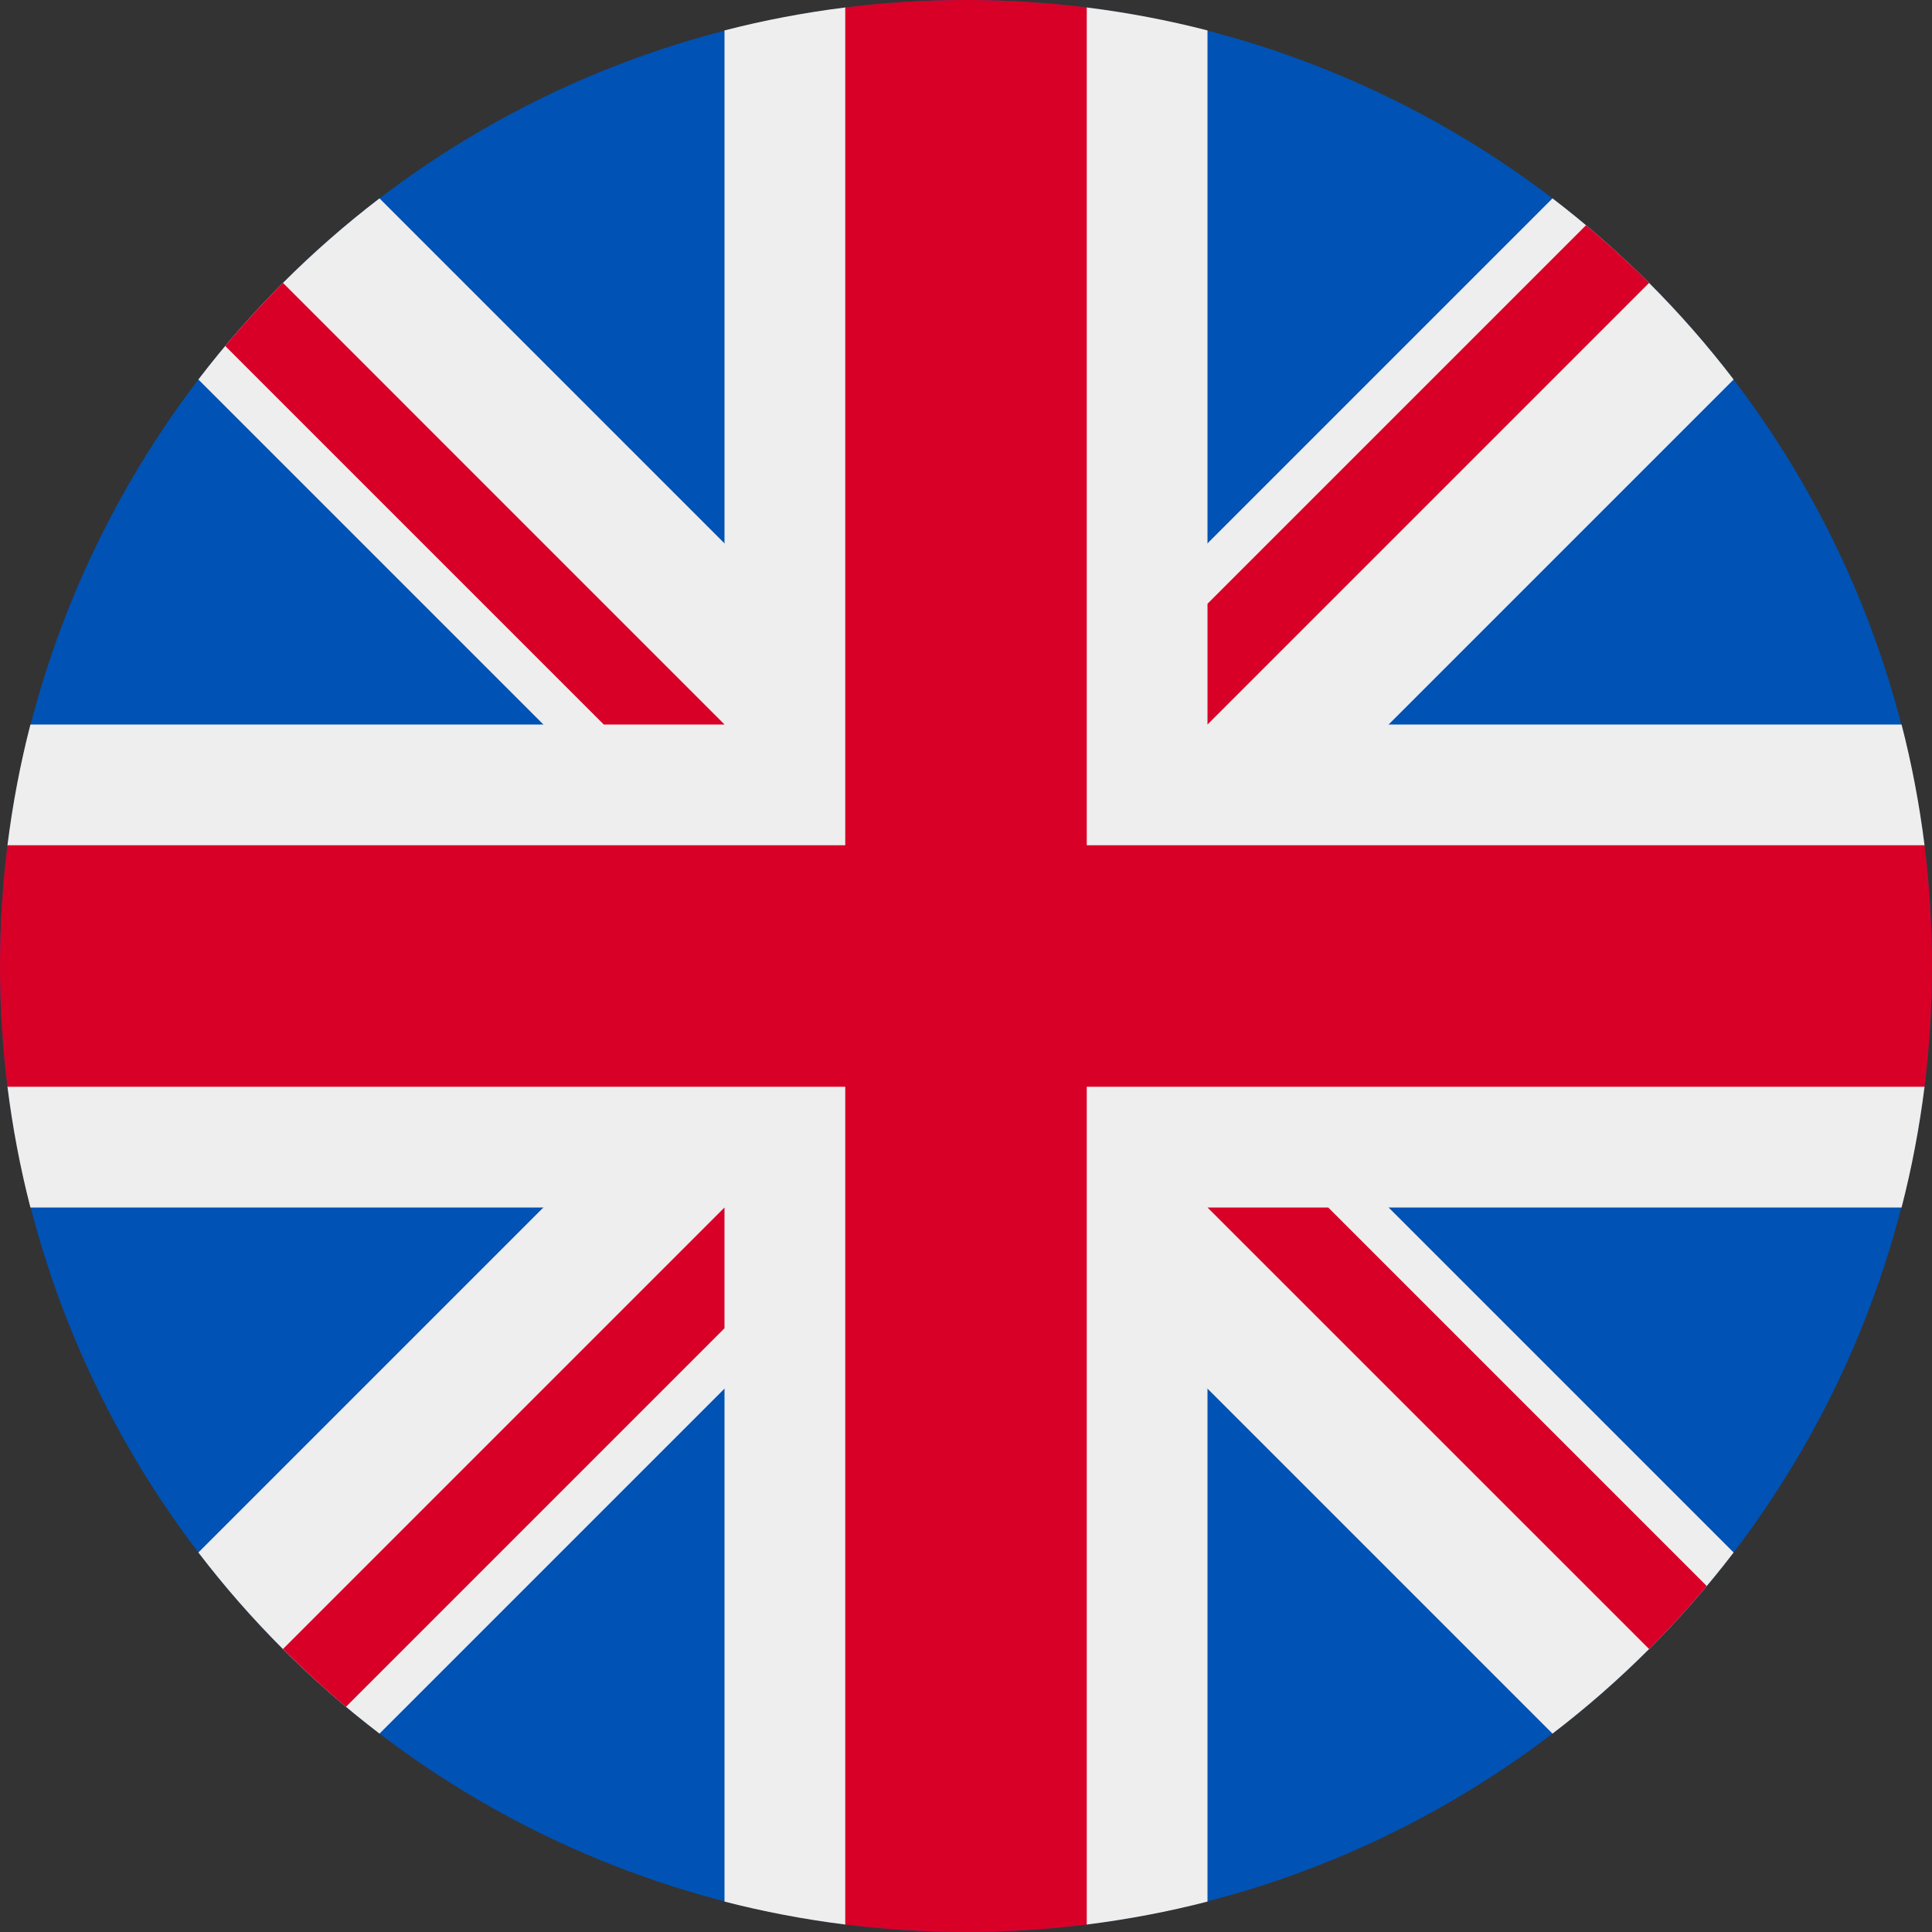 <svg width="28" height="28" viewBox="0 0 28 28" fill="none" xmlns="http://www.w3.org/2000/svg">
<rect x="0" y="0" width="28" height="28" fill="#333333" stroke="none"/>
<circle cx="14" cy="14" r="14" fill="#0052B4"/>
<path d="M25.125 5.5L16.625 14L25.125 22.5C24.37 23.487 23.487 24.37 22.5 25.125L14 16.625L5.5 25.125C4.513 24.37 3.63 23.487 2.875 22.5L11.375 14L2.875 5.5C3.63 4.513 4.513 3.63 5.5 2.875L14 11.375L22.5 2.875C23.487 3.63 24.37 4.513 25.125 5.5Z" fill="#EEEEEE"/>
<path d="M15.75 0.108C16.346 0.183 16.93 0.294 17.5 0.441L17.5 10.5L27.559 10.5C27.706 11.07 27.817 11.654 27.892 12.25L26.25 14L27.892 15.75C27.817 16.346 27.706 16.93 27.559 17.5L17.5 17.5L17.5 27.559C16.93 27.706 16.346 27.817 15.75 27.892L14 26.25L12.25 27.892C11.654 27.817 11.07 27.706 10.5 27.559L10.5 17.5L0.441 17.5C0.294 16.93 0.183 16.346 0.108 15.75L1.75 14L0.108 12.25C0.183 11.654 0.294 11.07 0.441 10.5L10.5 10.5L10.5 0.441C11.07 0.294 11.654 0.183 12.25 0.108L14 1.75L15.75 0.108Z" fill="#EEEEEE"/>
<path d="M15.75 0.108C15.186 0.038 14.611 0.001 14.028 2.60897e-05L13.972 2.60921e-05C13.389 0.001 12.814 0.038 12.25 0.108L12.25 12.25L0.108 12.25C0.037 12.823 -6.37865e-07 13.407 -6.11959e-07 14C-5.86053e-07 14.593 0.037 15.177 0.108 15.75L12.25 15.75L12.25 27.892C12.823 27.963 13.407 28 14 28C14.593 28 15.177 27.963 15.75 27.892L15.75 15.75L27.892 15.75C27.963 15.177 28 14.593 28 14C28 13.407 27.963 12.823 27.892 12.25L15.75 12.25L15.75 0.108Z" fill="#D80027"/>
<path fill-rule="evenodd" clip-rule="evenodd" d="M22.986 3.264C23.303 3.529 23.608 3.808 23.9 4.1L17.5 10.5V8.75L22.986 3.264ZM3.264 5.014C3.53 4.697 3.809 4.392 4.101 4.1L10.5 10.5H8.75L3.264 5.014ZM23.9 23.899C24.192 23.607 24.471 23.303 24.736 22.986L19.25 17.5H17.5L23.9 23.899ZM5.014 24.736L10.5 19.25V17.5L4.101 23.899C4.393 24.191 4.697 24.471 5.014 24.736Z" fill="#D80027"/>
</svg>

